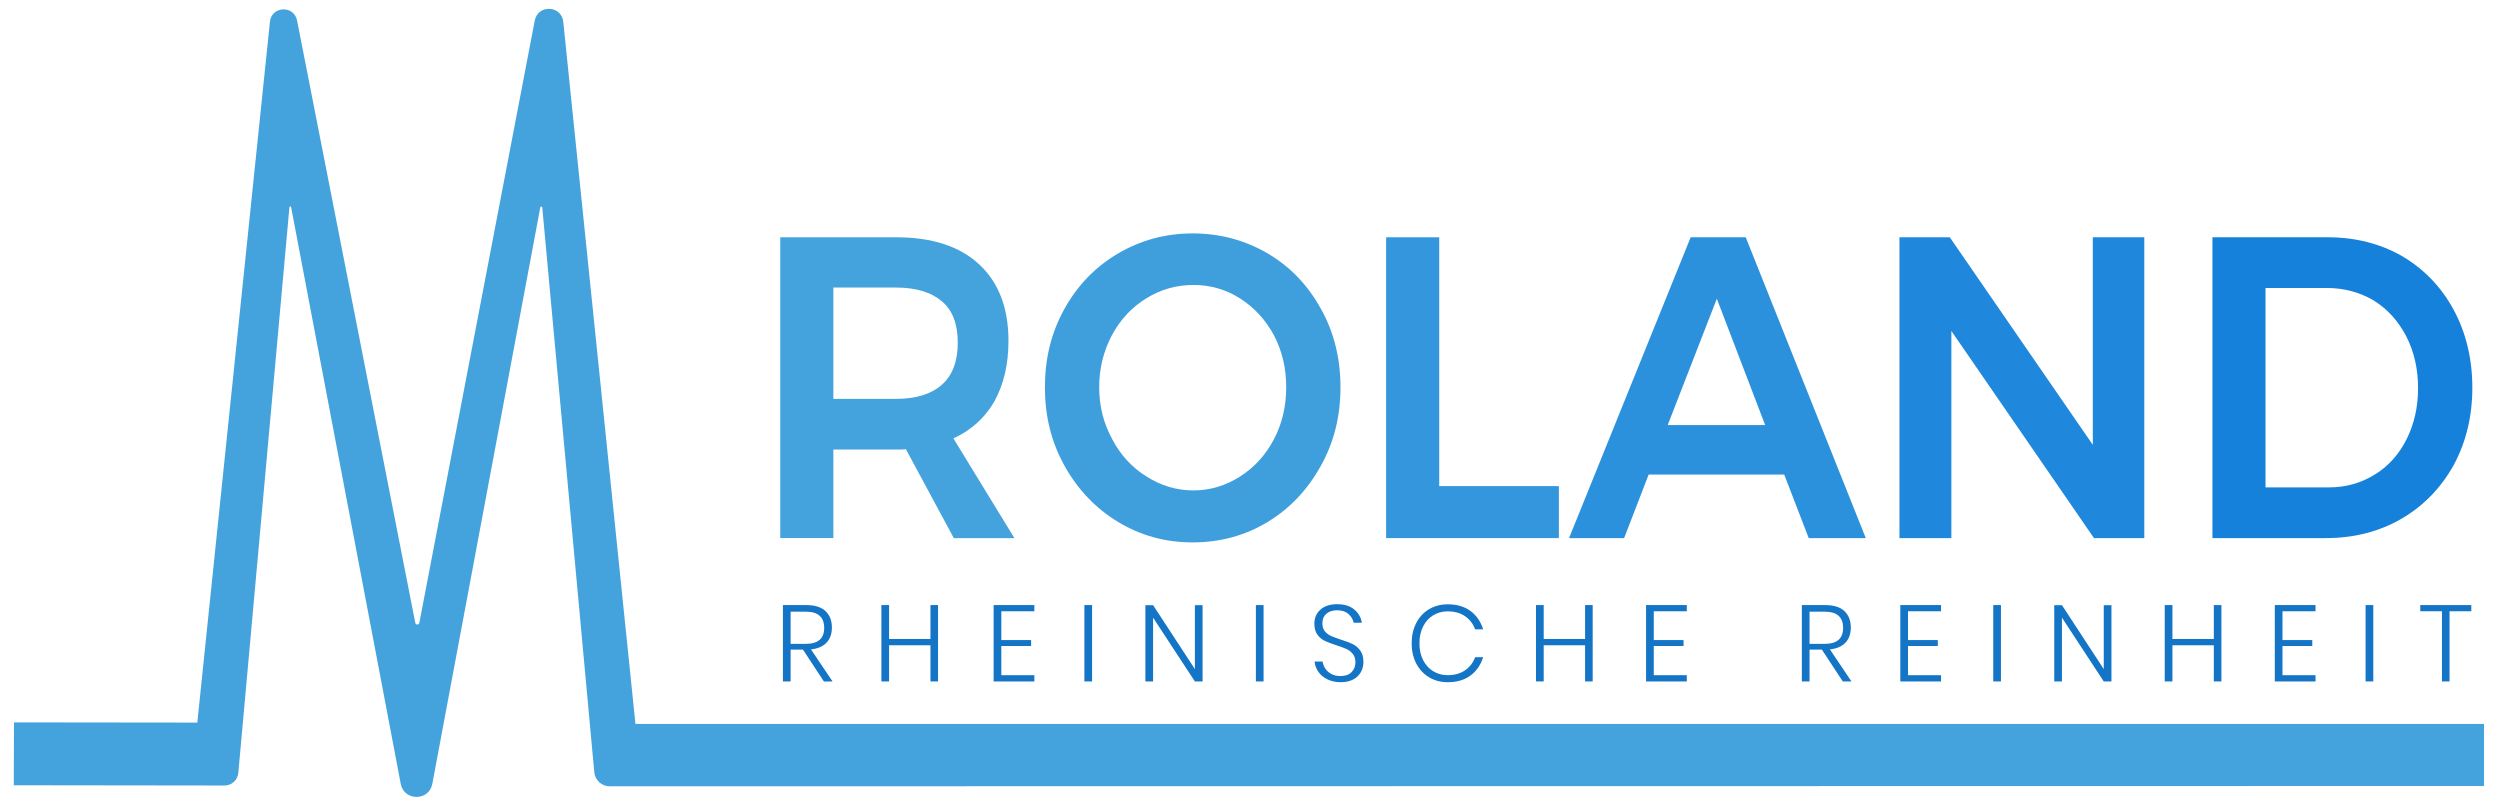 <svg xmlns="http://www.w3.org/2000/svg" xmlns:xlink="http://www.w3.org/1999/xlink" version="1.1" style="" xml:space="preserve" width="2291.889" height="731.667"><rect id="backgroundrect" width="100%" height="100%" x="0" y="0" fill="none" stroke="none"/>
<style type="text/css">
	.st0{fill:#1474C6;}
	.st1{fill:url(#SVGID_1_);}
	.st2{fill:url(#SVGID_2_);}
	.st3{fill:url(#SVGID_3_);}
	.st4{fill:url(#SVGID_4_);}
	.st5{fill:url(#SVGID_5_);}
	.st6{fill:url(#SVGID_6_);}
	.st7{fill:#44A3DD;}
</style>

<linearGradient id="SVGID_1_" gradientUnits="userSpaceOnUse" x1="1124.203" y1="819.472" x2="1338.863" y2="819.472" gradientTransform="matrix(1 0 0 -1 0 1506)">
	<stop offset="0" style="stop-color:#44A3DD"/>
	<stop offset="0.989" style="stop-color:#42A1DD"/>
</linearGradient>

<linearGradient id="SVGID_2_" gradientUnits="userSpaceOnUse" x1="1366.823" y1="819.272" x2="1637.783" y2="819.272" gradientTransform="matrix(1 0 0 -1 0 1506)">
	<stop offset="0" style="stop-color:#3F9FDD"/>
	<stop offset="0.989" style="stop-color:#3799DD"/>
</linearGradient>

<linearGradient id="SVGID_3_" gradientUnits="userSpaceOnUse" x1="1679.633" y1="819.472" x2="1837.993" y2="819.472" gradientTransform="matrix(1 0 0 -1 0 1506)">
	<stop offset="0" style="stop-color:#3497DE"/>
	<stop offset="0.989" style="stop-color:#3296DC"/>
</linearGradient>

<linearGradient id="SVGID_4_" gradientUnits="userSpaceOnUse" x1="1847.323" y1="819.472" x2="2119.364" y2="819.472" gradientTransform="matrix(1 0 0 -1 0 1506)">
	<stop offset="0" style="stop-color:#2C91DC"/>
	<stop offset="0.989" style="stop-color:#268DDC"/>
</linearGradient>

<linearGradient id="SVGID_5_" gradientUnits="userSpaceOnUse" x1="2150.233" y1="819.472" x2="2374.693" y2="819.472" gradientTransform="matrix(1 0 0 -1 0 1506)">
	<stop offset="0" style="stop-color:#1F88DC"/>
	<stop offset="0.989" style="stop-color:#1883DB"/>
</linearGradient>

<linearGradient id="SVGID_6_" gradientUnits="userSpaceOnUse" x1="2437.164" y1="819.472" x2="2675.424" y2="819.472" gradientTransform="matrix(1 0 0 -1 0 1506)">
	<stop offset="0" style="stop-color:#1581DB"/>
	<stop offset="0.989" style="stop-color:#147FDB"/>
</linearGradient>


<g class="currentLayer" style=""><title>Layer 1</title><g id="svg_1" class="">
	<path class="st0" d="M755.291,624.719 l-19.17,-29.2 h-11.32 v29.2 h-7.05 v-70.01 h21.45 c7.88,0 13.75,1.85 17.63,5.56 c3.87,3.71 5.81,8.71 5.81,15 c0,5.83 -1.64,10.46 -4.92,13.9 s-8.03,5.5 -14.25,6.16 l19.76,29.4 H755.291 zM724.801,590.259 h13.9 c11.25,0 16.88,-4.87 16.88,-14.6 c0,-9.93 -5.63,-14.9 -16.88,-14.9 h-13.9 V590.259 z" id="svg_2"/>
	<path class="st0" d="M859.961,554.709 v70.01 h-6.95 v-33.17 h-37.94 v33.17 h-7.05 v-70.01 h7.05 v31.08 h37.94 v-31.08 H859.961 z" id="svg_3"/>
	<path class="st0" d="M917.961,560.369 v26.42 h27.31 v5.46 h-27.31 v26.71 h30.29 v5.76 h-37.34 v-70.01 h37.34 v5.66 H917.961 z" id="svg_4"/>
	<path class="st0" d="M1001.181,554.709 v70.01 h-7.05 v-70.01 H1001.181 z" id="svg_5"/>
	<path class="st0" d="M1102.471,624.719 h-7.05 l-38.33,-58.49 v58.49 h-7.05 v-69.92 h7.05 l38.33,58.59 v-58.59 h7.05 V624.719 z" id="svg_6"/>
	<path class="st0" d="M1158.381,554.709 v70.01 h-7.05 v-70.01 H1158.381 z" id="svg_7"/>
	<path class="st0" d="M1247.711,615.929 c-1.49,2.81 -3.79,5.1 -6.9,6.85 c-3.11,1.75 -6.99,2.63 -11.62,2.63 c-4.5,0 -8.51,-0.83 -12.02,-2.48 c-3.51,-1.65 -6.31,-3.92 -8.39,-6.8 c-2.09,-2.88 -3.29,-6.11 -3.63,-9.68 h7.35 c0.26,2.05 1.03,4.11 2.28,6.16 c1.26,2.05 3.08,3.76 5.46,5.12 c2.38,1.36 5.26,2.04 8.64,2.04 c4.44,0 7.83,-1.19 10.18,-3.58 c2.35,-2.38 3.53,-5.4 3.53,-9.04 c0,-3.11 -0.78,-5.64 -2.33,-7.6 c-1.56,-1.95 -3.48,-3.46 -5.76,-4.52 c-2.28,-1.06 -5.41,-2.22 -9.39,-3.48 c-4.37,-1.39 -7.9,-2.73 -10.58,-4.02 c-2.68,-1.29 -4.95,-3.19 -6.8,-5.71 c-1.85,-2.52 -2.78,-5.86 -2.78,-10.03 c0,-5.3 1.85,-9.6 5.56,-12.91 c3.71,-3.31 8.8,-4.97 15.29,-4.97 c6.62,0 11.87,1.62 15.74,4.87 c3.87,3.25 6.17,7.28 6.9,12.12 h-7.45 c-0.6,-2.98 -2.17,-5.63 -4.72,-7.95 c-2.55,-2.32 -6.04,-3.48 -10.48,-3.48 c-4.11,0 -7.38,1.06 -9.83,3.18 c-2.45,2.12 -3.67,5.07 -3.67,8.84 c0,2.98 0.76,5.4 2.28,7.25 c1.52,1.85 3.39,3.28 5.61,4.27 c2.22,0.99 5.25,2.12 9.09,3.38 c4.43,1.39 8.03,2.75 10.77,4.07 c2.75,1.33 5.08,3.31 7,5.96 c1.92,2.65 2.88,6.16 2.88,10.53 C1249.951,610.119 1249.201,613.119 1247.711,615.929 z" id="svg_8"/>
	<path class="st0" d="M1348.071,560.119 c5.49,4.07 9.37,9.68 11.62,16.83 h-7.35 c-1.85,-5.03 -4.93,-9.04 -9.24,-12.02 c-4.3,-2.98 -9.63,-4.47 -15.99,-4.47 c-4.83,0 -9.22,1.19 -13.16,3.58 c-3.94,2.38 -7.04,5.79 -9.29,10.23 c-2.25,4.44 -3.38,9.6 -3.38,15.49 c0,5.89 1.13,11.04 3.38,15.44 c2.25,4.4 5.35,7.8 9.29,10.18 c3.94,2.38 8.33,3.58 13.16,3.58 c6.36,0 11.68,-1.49 15.99,-4.47 c4.3,-2.98 7.38,-6.98 9.24,-12.02 h7.35 c-2.25,7.15 -6.13,12.76 -11.62,16.83 c-5.5,4.07 -12.45,6.11 -20.86,6.11 c-6.42,0 -12.15,-1.52 -17.18,-4.57 c-5.03,-3.04 -8.94,-7.27 -11.72,-12.66 c-2.78,-5.4 -4.17,-11.54 -4.17,-18.42 c0,-6.95 1.39,-13.14 4.17,-18.57 c2.78,-5.43 6.69,-9.65 11.72,-12.66 c5.03,-3.01 10.76,-4.52 17.18,-4.52 C1335.621,554.009 1342.571,556.049 1348.071,560.119 z" id="svg_9"/>
	<path class="st0" d="M1460.091,554.709 v70.01 h-6.95 v-33.17 h-37.94 v33.17 h-7.05 v-70.01 h7.05 v31.08 h37.94 v-31.08 H1460.091 z" id="svg_10"/>
	<path class="st0" d="M1516.101,560.369 v26.42 h27.31 v5.46 h-27.31 v26.71 h30.29 v5.76 h-37.34 v-70.01 h37.34 v5.66 H1516.101 z" id="svg_11"/>
	<path class="st0" d="M1689.391,624.719 l-19.17,-29.2 h-11.32 v29.2 h-7.05 v-70.01 h21.45 c7.88,0 13.75,1.85 17.63,5.56 c3.87,3.71 5.81,8.71 5.81,15 c0,5.83 -1.64,10.46 -4.92,13.9 c-3.28,3.44 -8.03,5.5 -14.25,6.16 l19.76,29.4 H1689.391 zM1658.901,590.259 h13.9 c11.25,0 16.88,-4.87 16.88,-14.6 c0,-9.93 -5.63,-14.9 -16.88,-14.9 h-13.9 V590.259 z" id="svg_12"/>
	<path class="st0" d="M1749.171,560.369 v26.42 h27.31 v5.46 h-27.31 v26.71 h30.29 v5.76 h-37.34 v-70.01 h37.34 v5.66 H1749.171 z" id="svg_13"/>
	<path class="st0" d="M1834.381,554.709 v70.01 h-7.05 v-70.01 H1834.381 z" id="svg_14"/>
	<path class="st0" d="M1935.681,624.719 h-7.05 l-38.33,-58.49 v58.49 h-7.05 v-69.92 h7.05 l38.33,58.59 v-58.59 h7.05 V624.719 z" id="svg_15"/>
	<path class="st0" d="M2036.481,554.709 v70.01 h-6.95 v-33.17 h-37.94 v33.17 h-7.05 v-70.01 h7.05 v31.08 h37.94 v-31.08 H2036.481 z" id="svg_16"/>
	<path class="st0" d="M2092.491,560.369 v26.42 h27.31 v5.46 h-27.31 v26.71 h30.29 v5.76 h-37.34 v-70.01 h37.34 v5.66 H2092.491 z" id="svg_17"/>
	<path class="st0" d="M2175.711,554.709 v70.01 h-7.05 v-70.01 H2175.711 z" id="svg_18"/>
	<path class="st0" d="M2265.581,554.709 v5.66 h-19.96 v64.35 h-6.95 v-64.35 h-19.86 v-5.66 H2265.581 z" id="svg_19"/>
</g><path class="st1" d="M830.451,411.749 c-1.82,0.39 -5.08,0.39 -9.08,0.39 h-57.39 v81.16 h-48.67 V217.519 h106.06 c33.05,0 58.48,8.27 76.27,24.82 c17.8,16.55 26.88,39.79 26.88,70.13 c0,21.67 -4.36,39.79 -12.71,55.16 c-8.72,15.37 -21.43,26.79 -37.77,34.28 l55.93,91.4 h-55.57 L830.451,411.749 zM821.371,365.659 c18.52,0 32.33,-4.33 42.13,-13 c9.81,-8.67 14.53,-21.67 14.53,-38.61 s-4.72,-29.55 -14.53,-37.82 s-23.61,-12.61 -42.13,-12.61 h-57.39 v102.04 H821.371 z" id="svg_20"/><path class="st2" d="M1211.091,283.319 c11.99,21.67 17.8,45.31 17.8,71.7 c0,26.4 -5.81,50.04 -17.8,71.71 c-11.99,21.67 -27.97,39 -48.67,51.61 c-20.7,12.61 -43.95,18.91 -69.01,18.91 s-47.94,-6.3 -68.65,-18.91 c-20.7,-12.61 -37.05,-29.94 -49.03,-51.61 c-11.99,-21.67 -17.8,-45.31 -17.8,-71.71 s5.81,-50.04 17.8,-71.7 c11.99,-21.67 28.33,-38.61 49.03,-50.82 c20.7,-12.21 43.58,-18.52 68.65,-18.52 c25.06,0 48.31,6.3 69.01,18.52 C1183.121,244.709 1199.101,261.649 1211.091,283.319 zM1019.311,307.349 c-7.63,14.58 -11.62,30.34 -11.62,47.67 c0,17.34 4,33.09 11.99,47.67 c7.63,14.58 18.16,26 31.6,34.28 c13.08,8.27 27.24,12.61 42.86,12.61 c15.25,0 29.42,-4.33 42.5,-12.61 c13.08,-8.27 23.61,-19.7 31.24,-34.28 s11.26,-30.34 11.26,-47.67 c0,-17.33 -3.63,-33.09 -11.26,-47.67 c-7.63,-14.18 -18.16,-25.61 -31.24,-33.88 s-27.24,-12.21 -42.5,-12.21 c-15.62,0 -29.78,3.94 -43.22,12.21 C1037.471,281.739 1026.941,293.169 1019.311,307.349 z" id="svg_21"/><path class="st3" d="M1319.411,217.519 v228.12 h109.69 v47.67 h-158.36 V217.519 H1319.411 z" id="svg_22"/><path class="st4" d="M1635.661,434.999 h-124.22 l-22.52,58.31 h-50.49 l111.5,-275.79 h50.49 l110.05,275.79 h-52.3 L1635.661,434.999 zM1618.221,389.689 l-44.31,-115.83 l-45.04,115.83 H1618.221 z" id="svg_23"/><path class="st5" d="M1965.801,217.519 v275.79 h-46.13 l-130.75,-189.9 v189.9 h-47.58 V217.519 h46.13 l131.12,190.29 V217.519 H1965.801 z" id="svg_24"/><path class="st6" d="M2249.461,284.099 c11.26,20.88 17.07,44.91 17.07,71.31 s-5.81,50.04 -17.07,70.92 c-11.62,20.88 -27.6,37.43 -47.94,49.25 s-43.58,17.73 -69.37,17.73 h-103.88 V217.519 h105.69 c25.42,0 48.31,5.91 68.28,17.33 C2222.221,246.679 2238.201,263.219 2249.461,284.099 zM2206.241,402.689 c6.9,-13.79 10.53,-29.15 10.53,-46.88 s-3.63,-33.49 -10.9,-47.67 c-7.26,-13.79 -17.07,-24.82 -29.78,-32.7 c-12.71,-7.49 -27.24,-11.43 -42.86,-11.43 h-56.3 v182.81 h58.11 c15.62,0 29.42,-3.94 42.13,-11.82 C2189.531,427.509 2199.341,416.479 2206.241,402.689 z" id="svg_25"/><path class="st7" d="M180.891,662.439 l66.58,-642.56 c1.49,-14.37 22.07,-15.31 24.86,-1.13 L380.711,570.989 c0.4,2.05 3.34,2.04 3.73,-0.01 l105.8,-552.14 c2.87,-14.96 24.58,-14.01 26.14,1.14 l66.17,643.69 h1694.7 v56.9 l-1718.29,0.27 c-7.34,0 -13.46,-5.59 -14.14,-12.89 l-47.7,-517.74 c-0.1,-1.05 -1.61,-1.13 -1.8,-0.09 l-98.98,528.46 c-3.01,16 -25.92,16.02 -28.96,0.03 L266.861,189.839 c-0.17,-0.87 -1.44,-0.81 -1.52,0.07 l-46.86,518.64 c-0.59,6.56 -6.1,11.59 -12.69,11.58 l-193.17,-0.25 l0.2,-57.64 C12.821,662.229 180.081,662.439 180.891,662.439 z" id="svg_26"/></g></svg>
